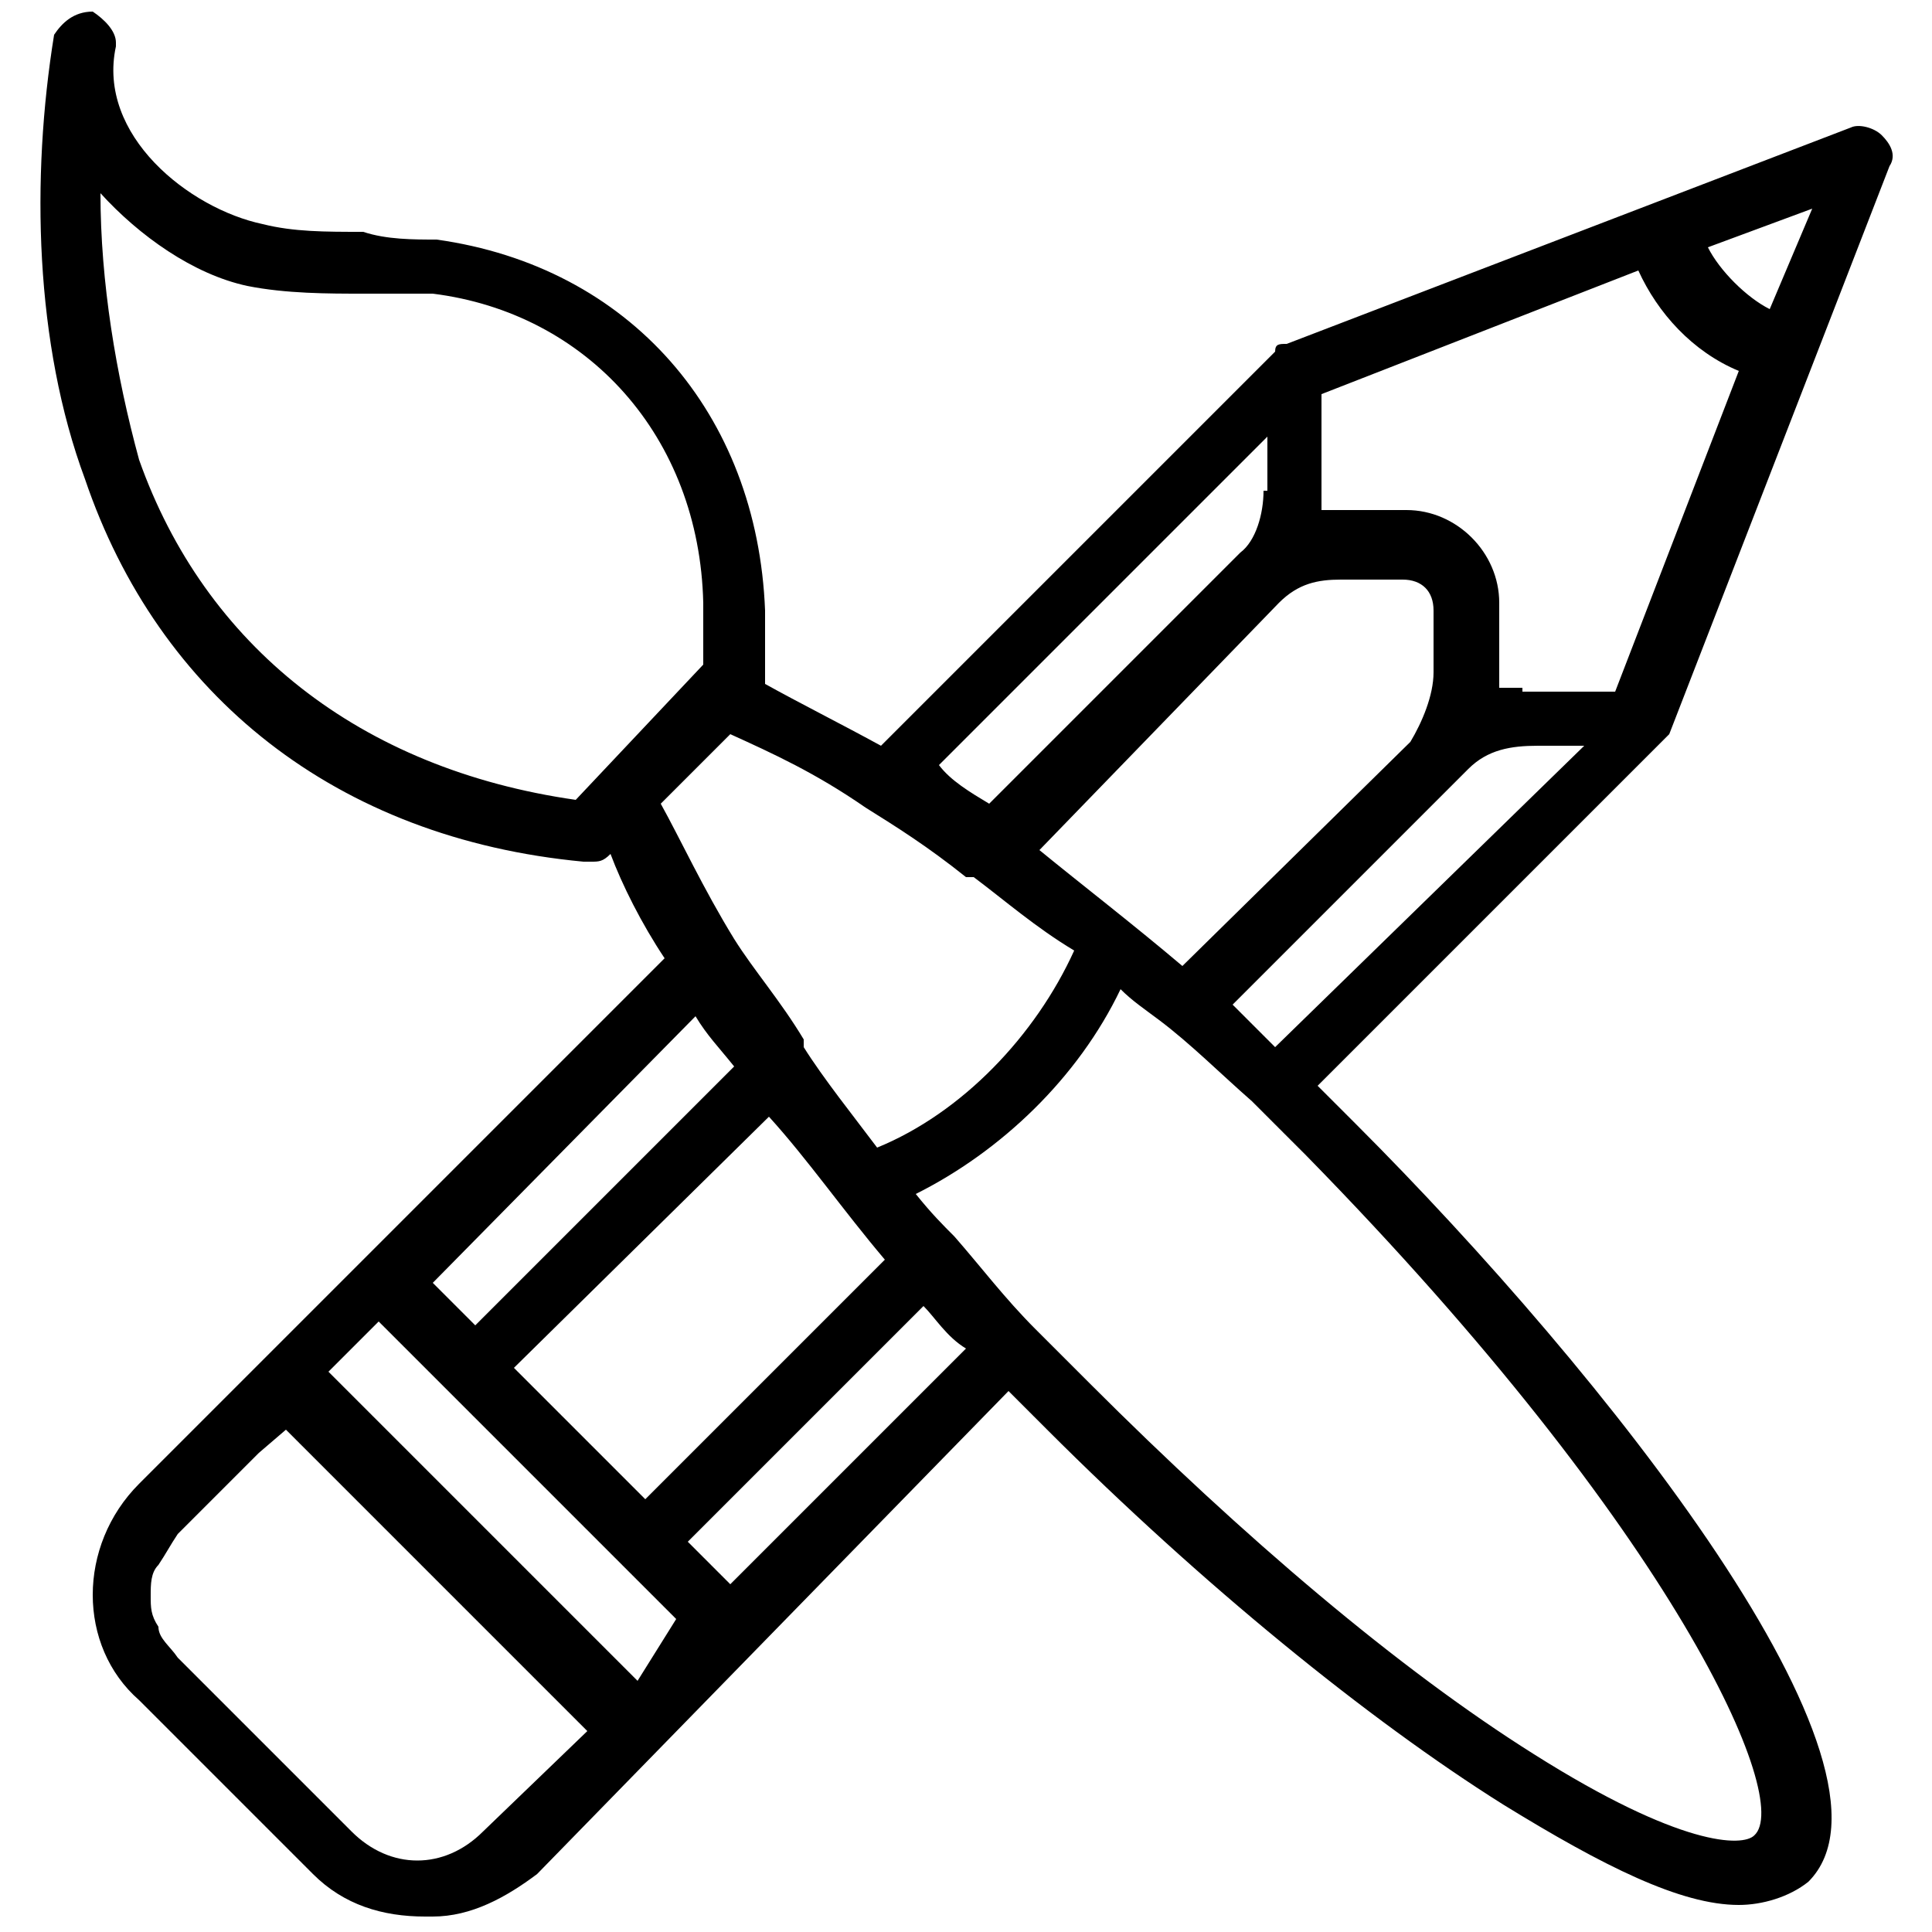 <?xml version="1.0" encoding="utf-8"?>
<!-- Generator: Adobe Illustrator 24.2.1, SVG Export Plug-In . SVG Version: 6.00 Build 0)  -->
<svg version="1.1" id="Layer_1" xmlns="http://www.w3.org/2000/svg" xmlns:xlink="http://www.w3.org/1999/xlink" x="0px" y="0px" viewBox="0 0 50 50" style="enable-background:new 0 0 50 50;" xml:space="preserve">
	<path d="M43.2,19C43.4,19,43.4,19,43.2,19l5.7-14.7c0.2-0.3,0-0.6-0.2-0.8c-0.2-0.2-0.6-0.3-0.8-0.2L33.3,8.9l0,0
	c-0.2,0-0.3,0-0.3,0.2L22.8,19.3c-1.1-0.6-2.1-1.1-3-1.6c0-0.5,0-1,0-1.6v-0.3c-0.2-5.1-3.5-8.9-8.5-9.6c-0.6,0-1.3,0-1.9-0.2c-1,0-1.8,0-2.6-0.2C4.9,5.4,2.5,3.5,3,1.2V1.1c0-0.3-0.3-0.6-0.6-0.8c-0.5,0-0.8,0.3-1,0.6c-0.6,3.7-0.5,8,0.8,11.5c1.9,5.6,6.5,9.3,12.9,9.9c0,0,0,0,0.2,0c0.2,0,0.3,0,0.5-0.2c0.3,0.8,0.8,1.8,1.4,2.7l-7.7,7.7l0,0l0,0l-3.7,3.7l-2.2,2.2C2,40,2,42.6,3.6,44l0,0l4.5,4.5c0.8,0.8,1.8,1.1,2.9,1.1l0,0l0,0h0.2c1,0,1.9-0.5,2.7-1.1L26.1,36c0.3,0.3,0.6,0.6,1,1c4,4,8.3,7.5,11.8,9.7c2.6,1.6,4.6,2.6,6.1,2.6c0.6,0,1.3-0.2,1.8-0.6c2.9-2.9-5.3-13.2-11.7-19.6c-0.3-0.3-0.6-0.6-1-1L43.2,19C43.2,19.1,43.2,19,43.2,19z M46.9,5.4l-1.1,2.6c-0.6-0.3-1.3-1-1.6-1.6L46.9,5.4z M33.1,15.6L33.1,15.6c0.5-0.5,1-0.6,1.6-0.6h1.6c0.5,0,0.8,0.3,0.8,0.8v1.6c0,0.6-0.3,1.3-0.6,1.8L30.6,25c-1.3-1.1-2.6-2.1-3.7-3L33.1,15.6z M32.7,12.7c0,0.6-0.2,1.3-0.6,1.6l0,0l-6.5,6.5c-0.5-0.3-1-0.6-1.3-1l8.5-8.5V12.7z M14.9,20.7c-5.6-0.8-9.6-4-11.3-8.8c-0.6-2.2-1-4.6-1-6.9c1,1.1,2.4,2.1,3.8,2.4c1,0.2,2.1,0.2,3,0.2c0.6,0,1.3,0,1.8,0c4,0.5,6.9,3.7,7,8v0.3c0,0.8,0,1.3,0,1.3L14.9,20.7z M18.9,19c1.1,0.5,2.2,1,3.5,1.9c0.8,0.5,1.6,1,2.6,1.8c0,0,0,0,0.2,0c0.8,0.6,1.6,1.3,2.6,1.9c-1,2.2-2.9,4.2-5.1,5.1c-0.6-0.8-1.4-1.8-1.9-2.6c0,0,0,0,0-0.2c-0.6-1-1.3-1.8-1.8-2.6c-0.8-1.3-1.4-2.6-1.9-3.5L18.9,19z M19.9,28.9c1,1.1,1.9,2.4,3,3.7l-6.2,6.2l-3.4-3.4L19.9,28.9z M18,26.3c0.3,0.5,0.6,0.8,1,1.3l-6.7,6.7l-1.1-1.1L18,26.3z M12.5,47.4c-1,1-2.4,1-3.4,0l-4.5-4.5l0,0c-0.2-0.3-0.5-0.5-0.5-0.8l0,0c-0.2-0.3-0.2-0.5-0.2-0.8l0,0l0,0c0-0.3,0-0.6,0.2-0.8l0,0c0.2-0.3,0.3-0.5,0.5-0.8l0,0l2.1-2.1L7.4,37l7.8,7.8L12.5,47.4zM16.5,43.5l-8-8l1.3-1.3l1.6,1.6l0,0l4.5,4.5l0,0l1.6,1.6L16.5,43.5z M17.8,39.9l6.1-6.1c0.3,0.3,0.6,0.8,1.1,1.1L18.9,41L17.8,39.9z M45.4,47.5c-0.3,0.3-1.9,0.3-5.7-2.1c-3.5-2.2-7.5-5.6-11.5-9.6c-0.5-0.5-1-1-1.4-1.4c-0.8-0.8-1.4-1.6-2.1-2.4c-0.3-0.3-0.6-0.6-1-1.1c2.2-1.1,4.2-3,5.3-5.3c0.3,0.3,0.6,0.5,1,0.8l0,0l0,0l0,0c0.8,0.6,1.6,1.4,2.4,2.1c0.5,0.5,1,1,1.4,1.4C43.4,39.7,46.4,46.6,45.4,47.5z M33,27.1c-0.3-0.3-0.8-0.8-1.1-1.1l5.9-5.9c0,0,0,0,0.2-0.2c0.5-0.5,1.1-0.6,1.8-0.6H41L33,27.1zM39.4,17.8c-0.2,0-0.3,0-0.6,0c0-0.2,0-0.3,0-0.6v-1.6c0-1.3-1.1-2.4-2.4-2.4h-1.6c-0.2,0-0.3,0-0.6,0c0-0.2,0-0.3,0-0.6v-2.4L42.4,7c0.5,1.1,1.4,2.1,2.6,2.6l-3.2,8.3H39.4z"/>
</svg>
